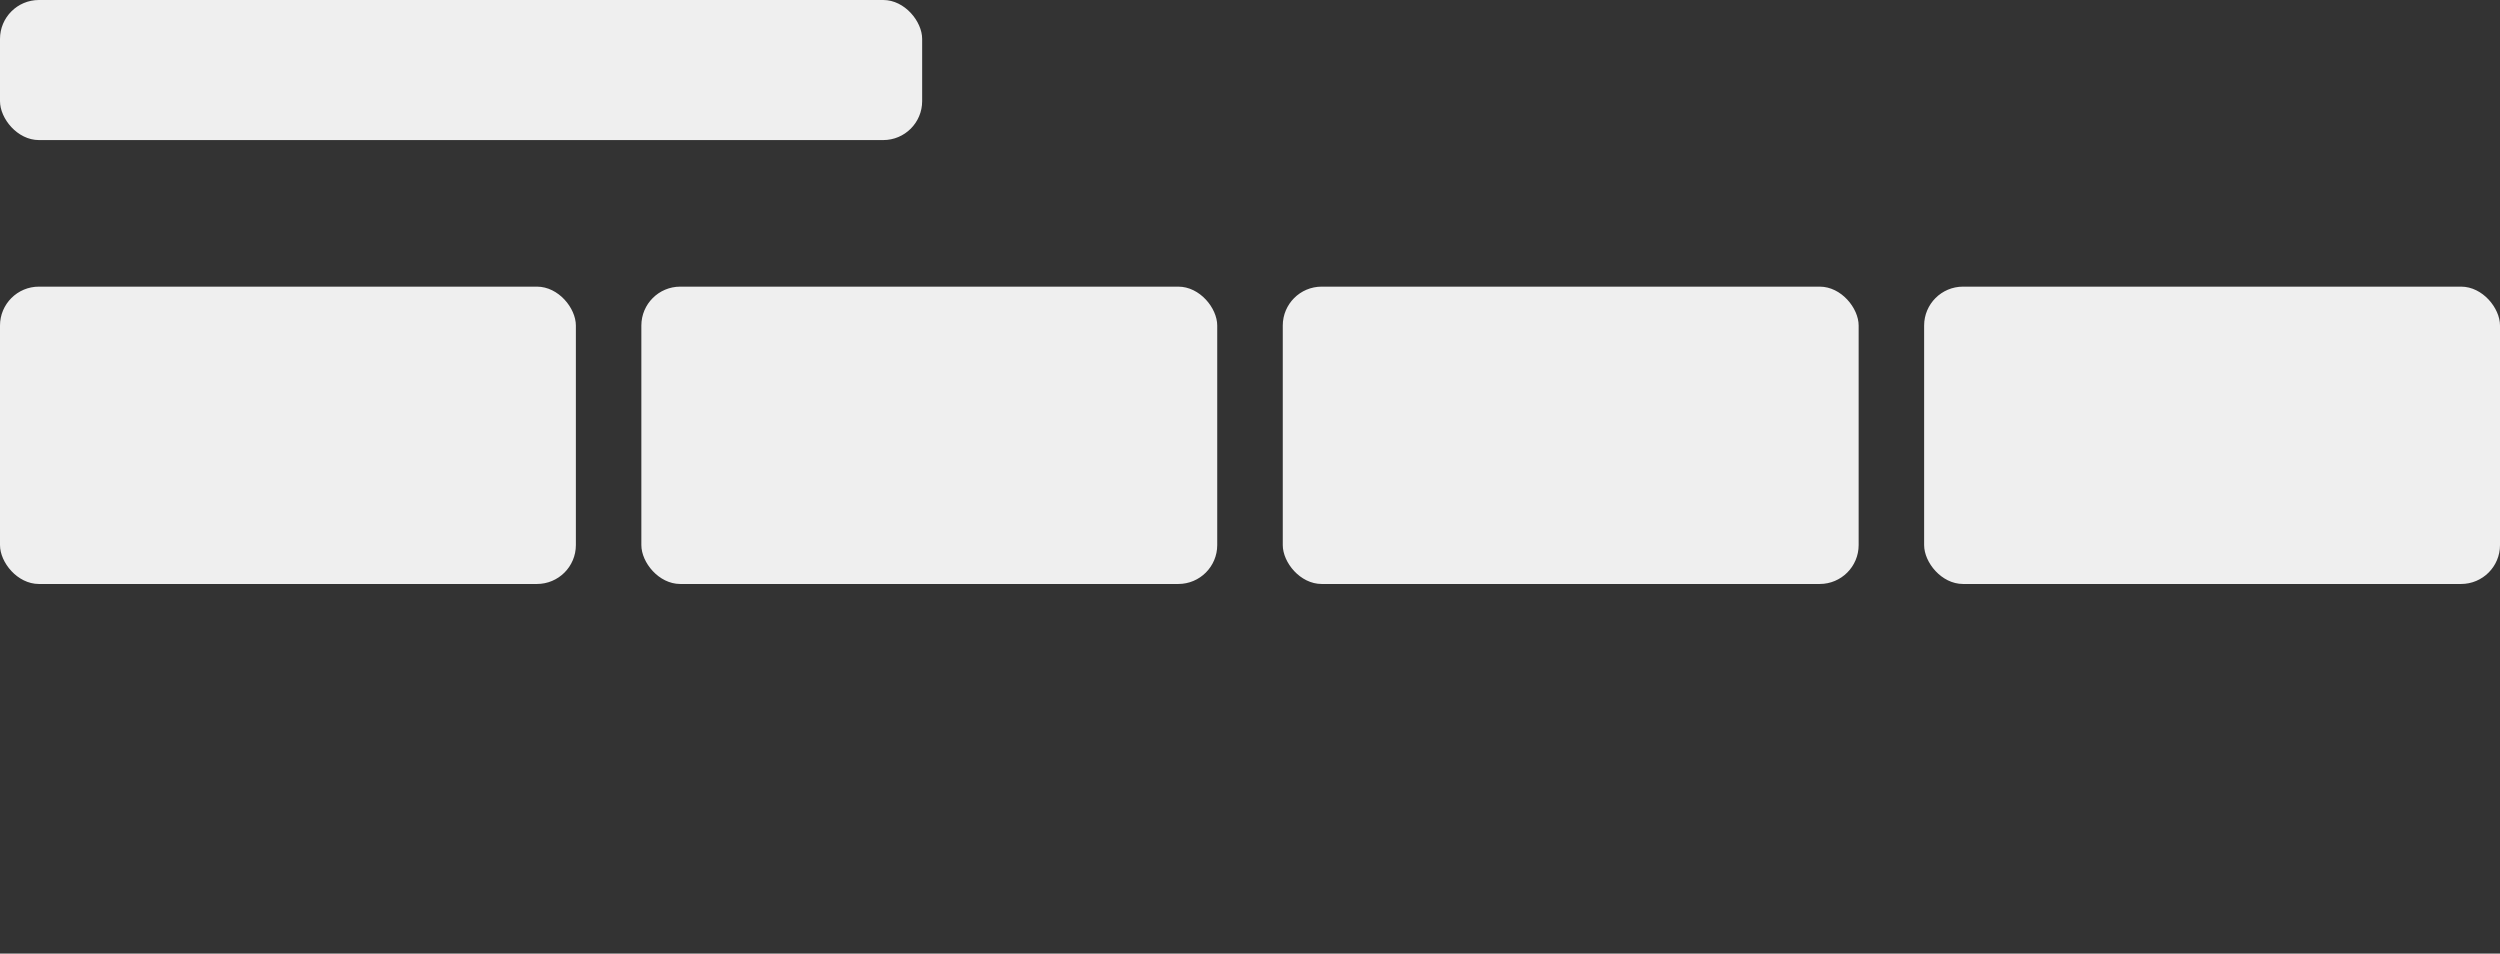 <svg version="1.1" id="L4" xmlns="http://www.w3.org/2000/svg" xmlns:xlink="http://www.w3.org/1999/xlink" x="0px" y="0px" viewBox="0 0 453.53 173" enable-background="new 0 0 0 0" xml:space="preserve">
    <rect x="0" y="0" width="453.53" height="173" fill="#333333" stroke="none"/>
    <defs>
        <style>
            .cls-1 {
                fill: #efefef;
            }
        </style>
    </defs>

    <rect class="cls-1" width="167.29" height="25.41" rx="7.06">
        <animate attributeName="opacity" dur="1s" values="0;1;0" repeatCount="indefinite" begin="0.1"></animate>
    </rect>
    <rect class="cls-1" y="52" width="104.47" height="53.94" rx="7.06">
        <animate attributeName="opacity" dur="1s" values="0;1;0" repeatCount="indefinite" begin="0.2"></animate>
    </rect>
    <rect class="cls-1" x="116.35" y="52" width="104.47" height="53.94" rx="7.06">
        <animate attributeName="opacity" dur="1s" values="0;1;0" repeatCount="indefinite" begin="0.3"></animate>
    </rect>
    <rect class="cls-1" x="232.71" y="52" width="104.47" height="53.94" rx="7.06">
        <animate attributeName="opacity" dur="1s" values="0;1;0" repeatCount="indefinite" begin="0.4"></animate>
    </rect>
    <rect class="cls-1" x="349.06" y="52" width="104.47" height="53.94" rx="7.06">
        <animate attributeName="opacity" dur="1s" values="0;1;0" repeatCount="indefinite" begin="0.5"></animate>
    </rect>

</svg>